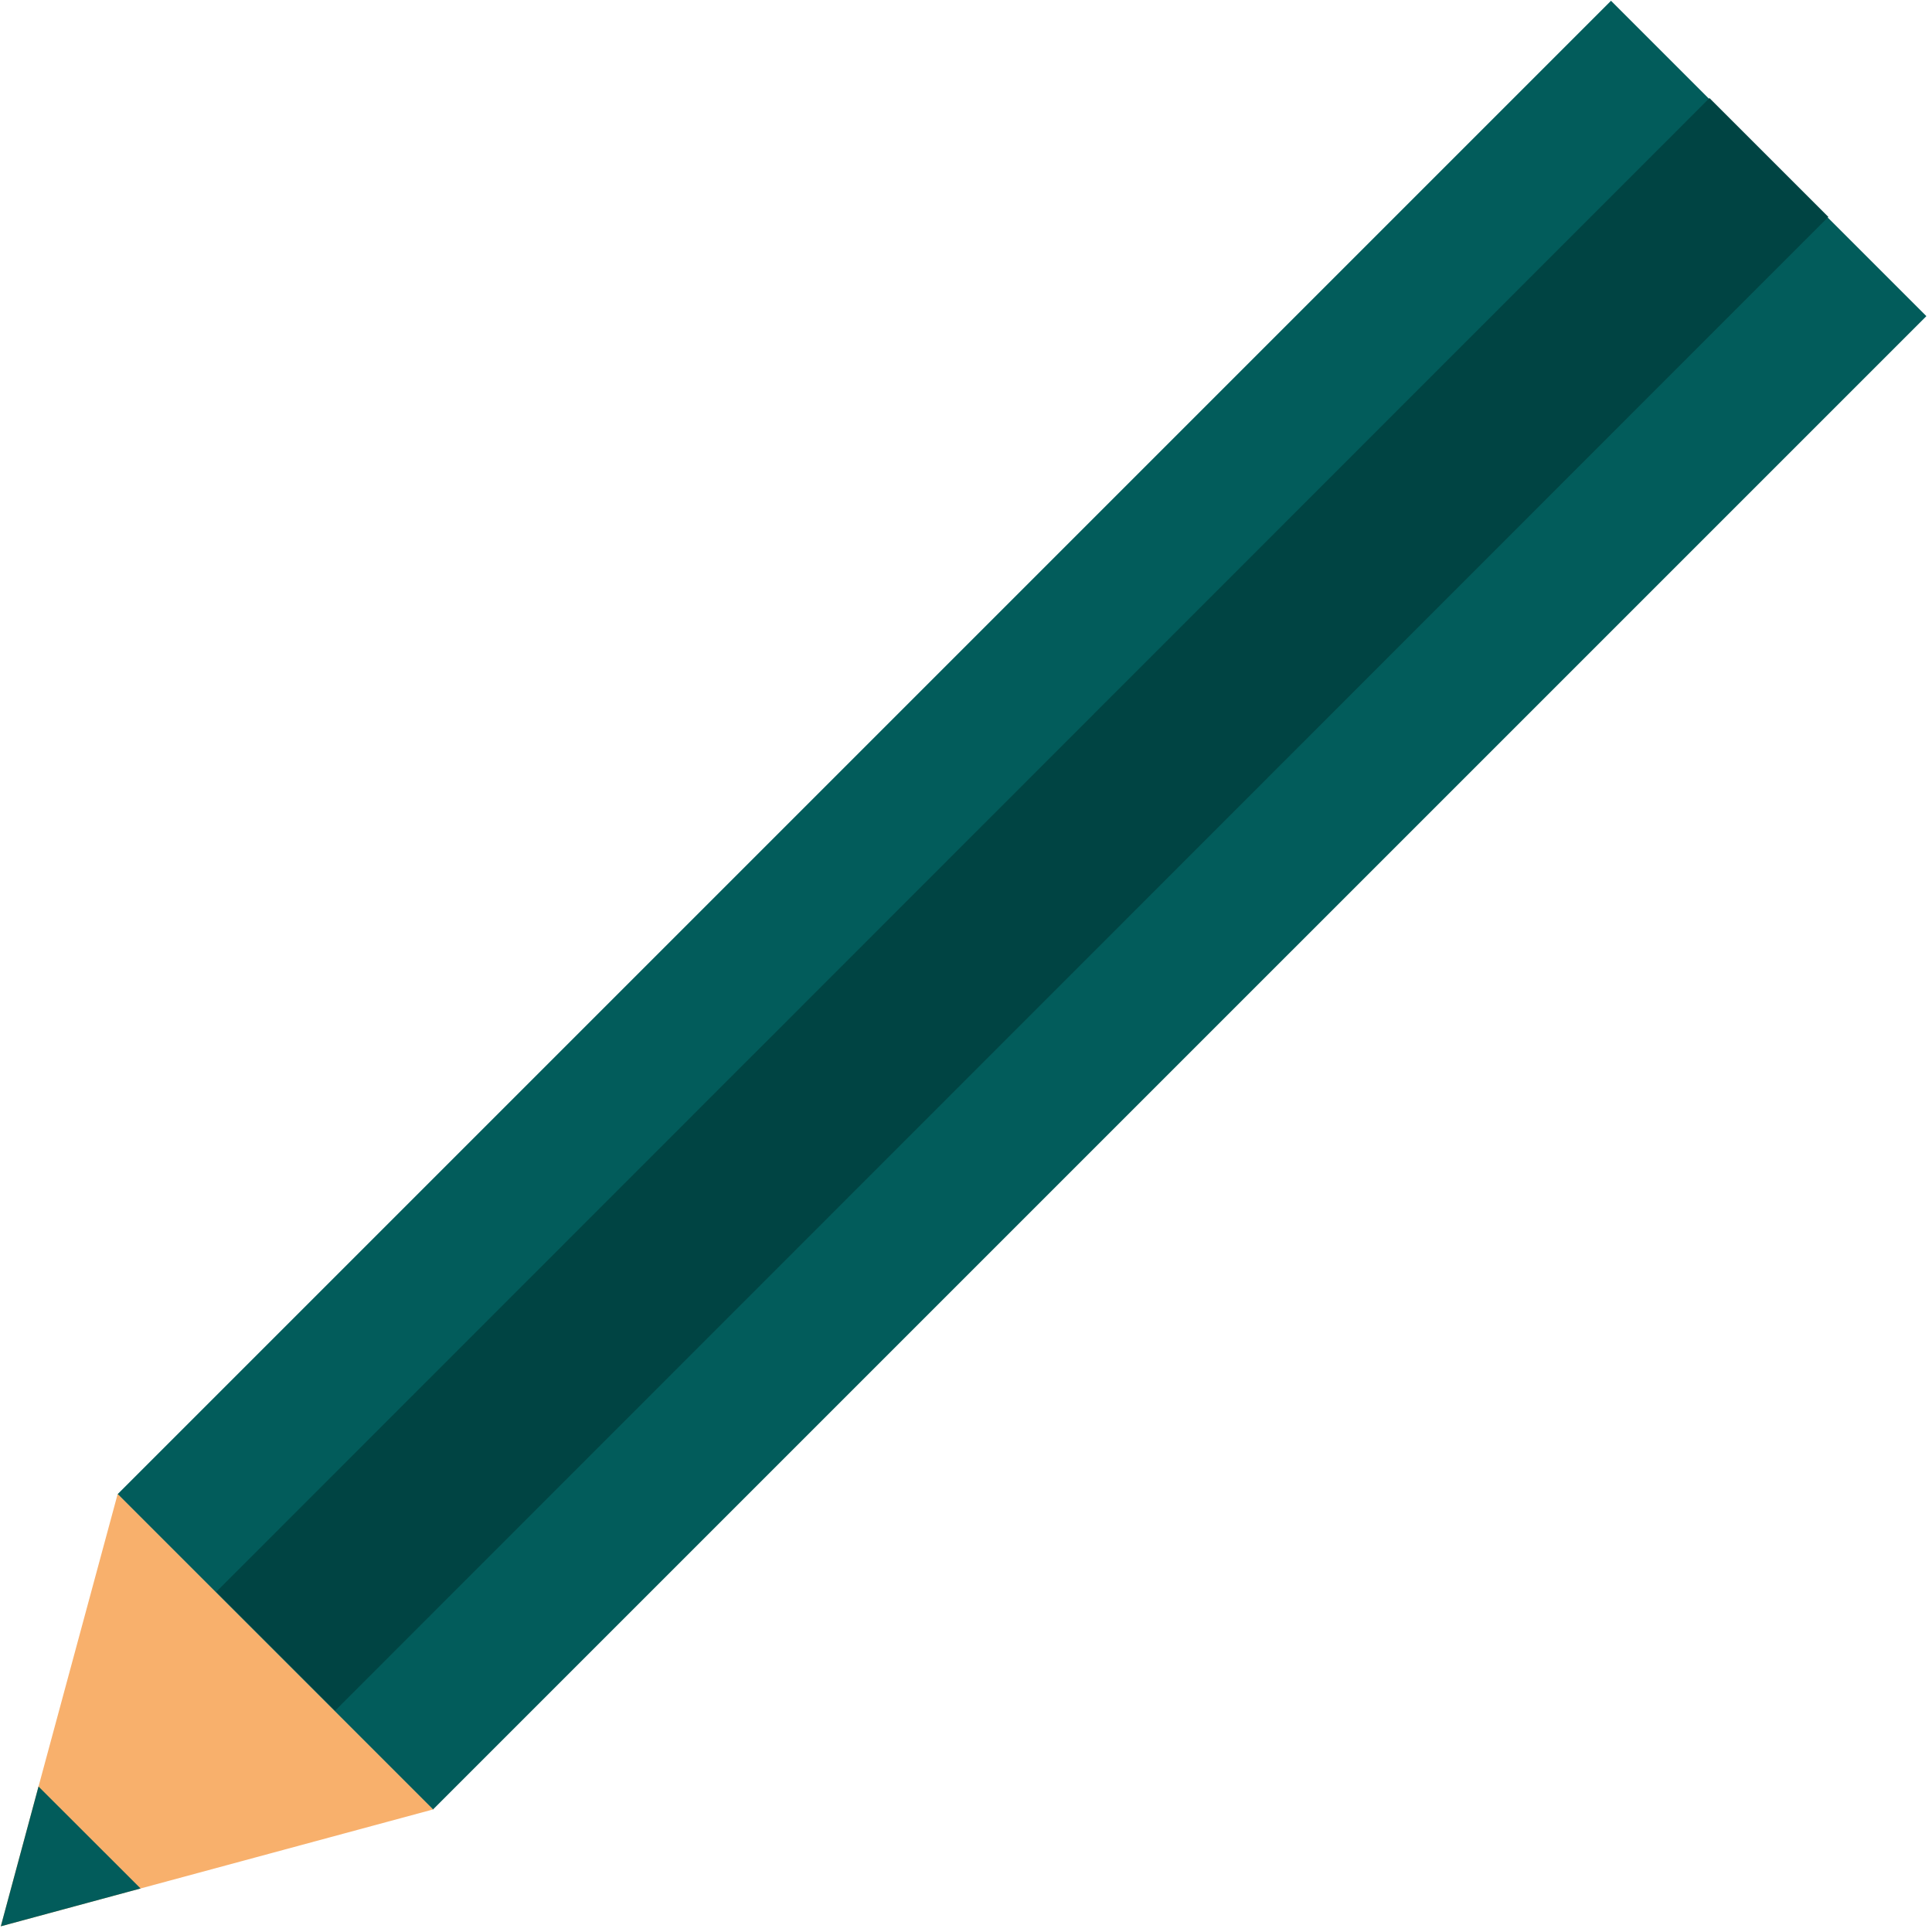 <svg fill="none" height="166" viewBox="0 0 166 166" width="166" xmlns="http://www.w3.org/2000/svg"><path d="m138.42.066-128.318 128.319 27.096 27.096 128.319-128.318z" fill="#025c5b"/><path d="m37.21 155.47-25.13 6.79-12.01 3.25 3.24-12.01 6.8-25.13z" fill="#f8b06c"/><path d="m12.08 162.26-12.01 3.25 3.24-12.01z" fill="#025c5b"/><path d="m146.881 8.428-128.303 128.348 10.213 10.209 128.303-128.348z" fill="#004443"/></svg>